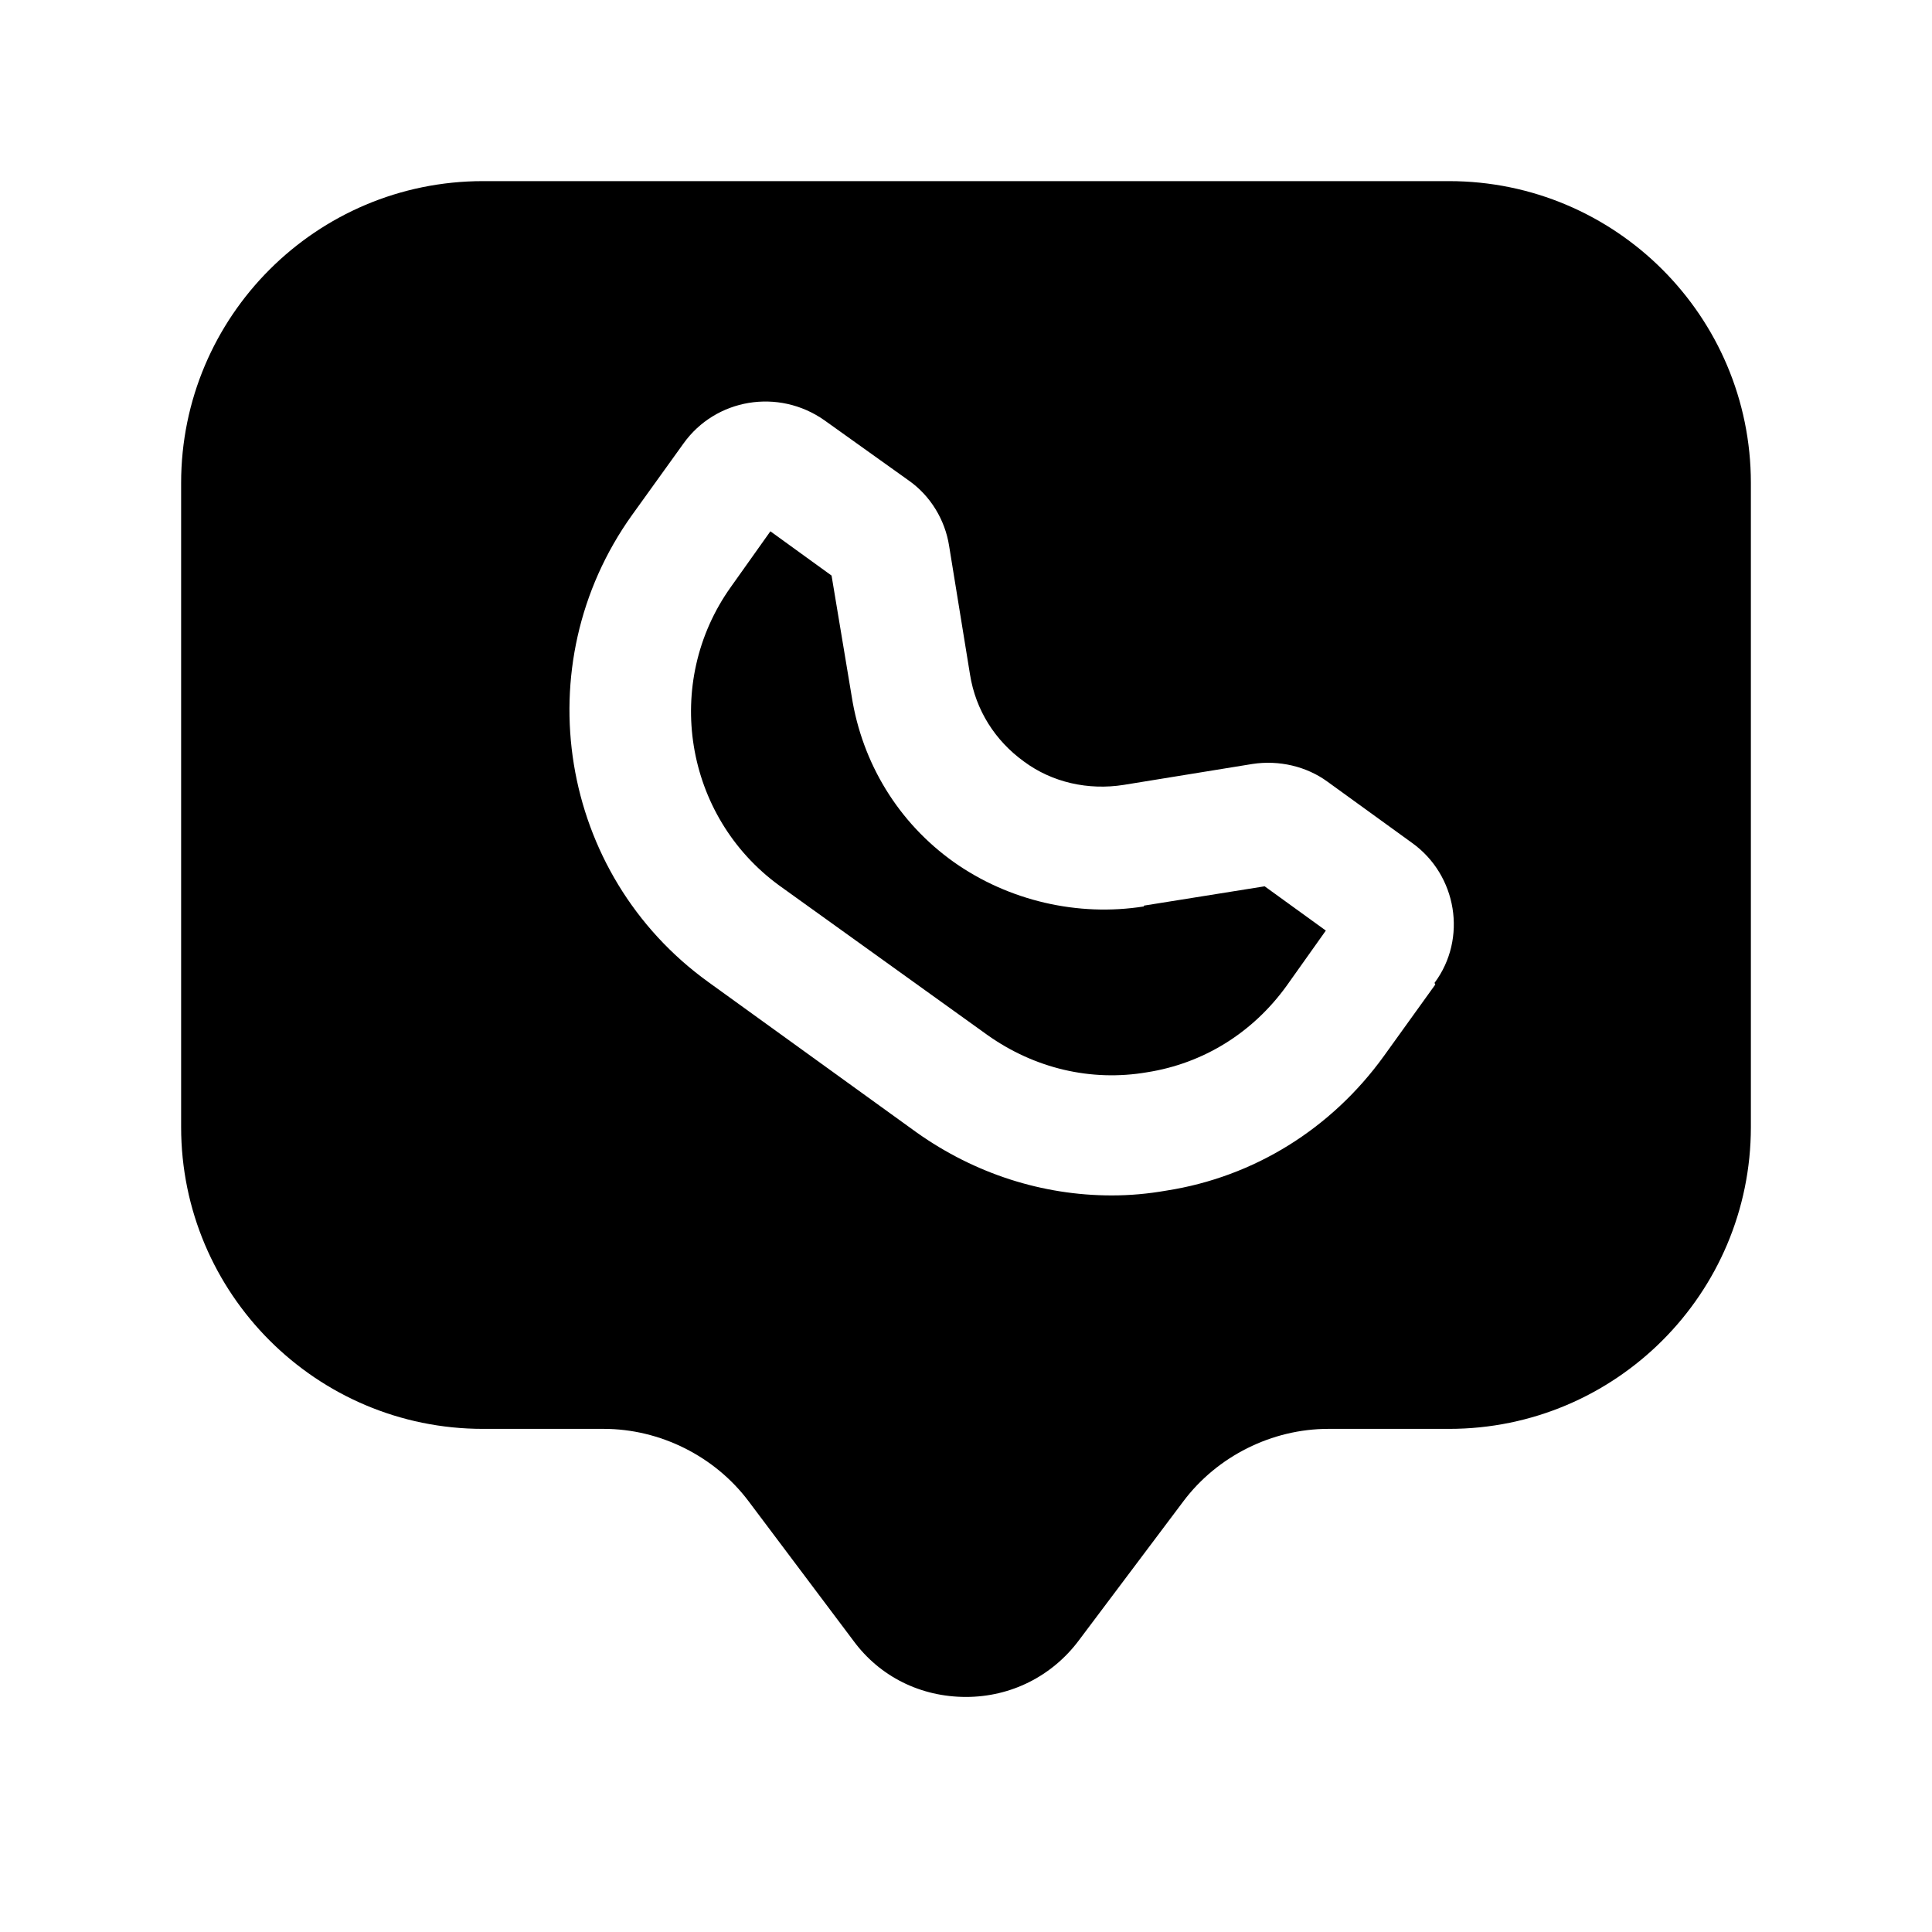 <svg width="24" height="24" viewBox="0 0 24 24" fill="none" xmlns="http://www.w3.org/2000/svg">
<path d="M18 2.25H6C3.93 2.25 2.25 3.93 2.25 6V14C2.25 16.07 3.93 17.75 6 17.75H7.5C8.2 17.75 8.88 18.09 9.3 18.65L10.6 20.38C10.93 20.83 11.44 21.08 12 21.08C12.56 21.08 13.07 20.82 13.4 20.38L14.7 18.65C15.12 18.09 15.8 17.75 16.5 17.75H18C20.07 17.75 21.75 16.07 21.75 14V6C21.75 3.93 20.07 2.25 18 2.25ZM17.83 12.23L17.19 13.12C16.54 14.02 15.58 14.62 14.49 14.79C14.26 14.83 14.04 14.85 13.81 14.85C12.95 14.85 12.11 14.58 11.39 14.07L8.8 12.2C6.94 10.86 6.52 8.26 7.85 6.4L8.49 5.51C8.89 4.95 9.67 4.82 10.24 5.22L11.29 5.97C11.56 6.16 11.74 6.46 11.79 6.78L12.05 8.38C12.12 8.82 12.36 9.2 12.72 9.46C13.07 9.72 13.52 9.82 13.96 9.75L15.56 9.49C15.89 9.44 16.23 9.52 16.49 9.71L17.54 10.47C18.1 10.87 18.23 11.66 17.82 12.21L17.83 12.23Z" fill="black"/>
<path d="M14.21 11.26C13.39 11.39 12.53 11.19 11.85 10.71C11.16 10.22 10.71 9.48 10.58 8.65L10.33 7.15L9.57 6.6L9.08 7.29C8.23 8.48 8.5 10.14 9.68 11L12.27 12.86C12.85 13.27 13.55 13.44 14.25 13.32C14.95 13.21 15.56 12.83 15.98 12.25L16.47 11.56L15.71 11.01L14.21 11.25V11.26Z" fill="black"/>
</svg>
